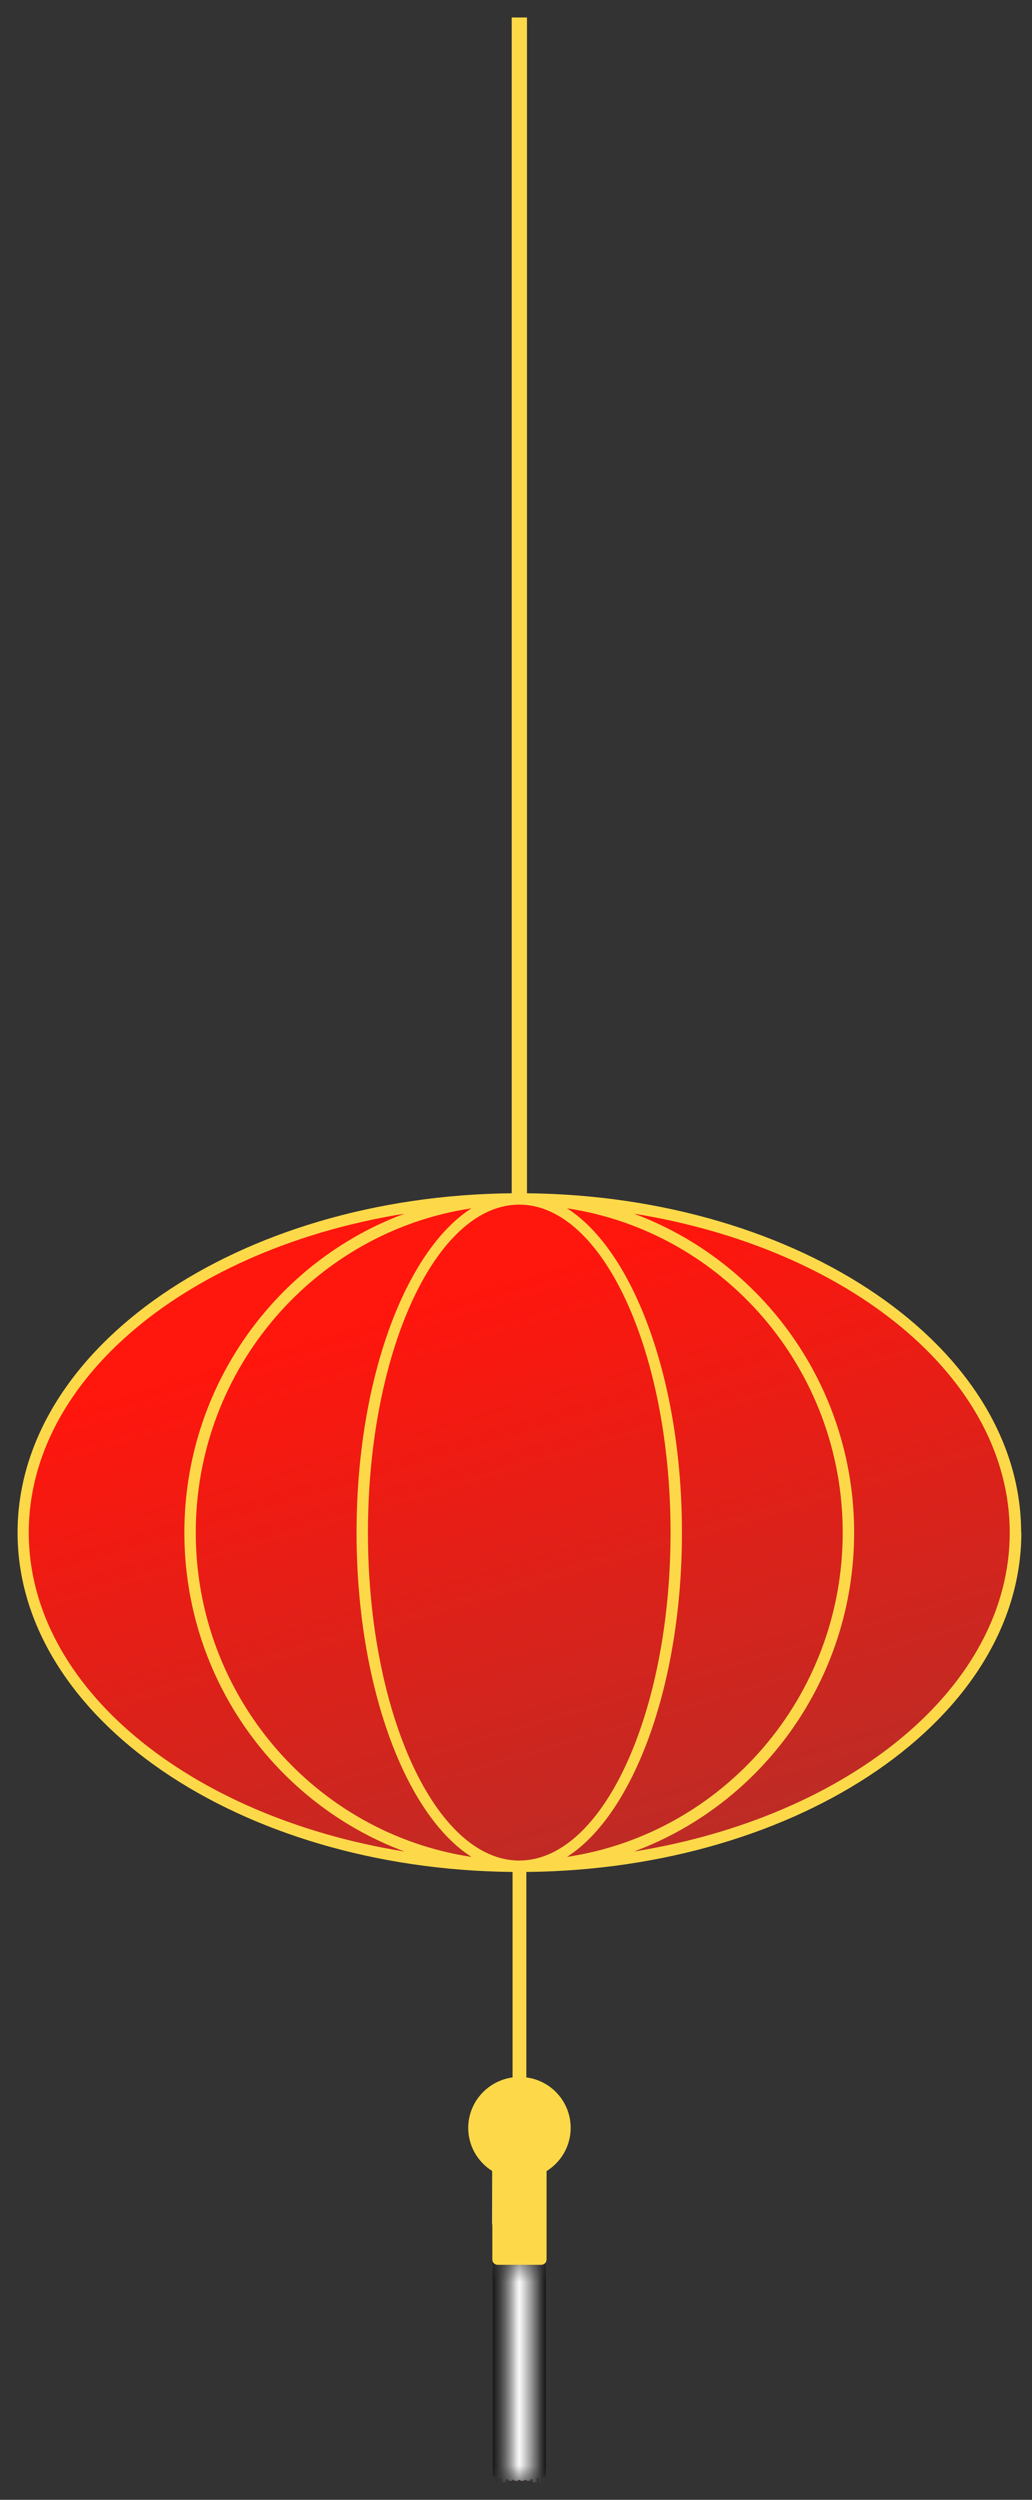 <svg width="45" height="109" viewBox="0 0 45 109" fill="none" xmlns="http://www.w3.org/2000/svg">
<rect x="0" y="0" width="45" height="109" fill="#333333" stroke="none"/>
<mask id="mask0_47_294" style="mask-type:luminance" maskUnits="userSpaceOnUse" x="21" y="98" width="3" height="11">
<path d="M23.805 98.51H23.627V98.753H23.533V98.51H23.355V98.753H23.261V98.51H23.092V98.753H22.998V98.51H22.82V98.753H22.726V98.51H22.548V98.753H22.463V98.51H22.285V98.753H22.191V98.51H22.013V98.753H21.919V98.51H21.75V98.753H21.656V98.51H21.478V107.993H21.609V108.274H21.788V108.049H21.882V108.237H22.06V108.105H22.154V108.171H22.323V108.134H22.416V108.171H22.595V108.134H22.689V108.171H22.858V108.134H22.951V108.171H23.13V108.105H23.224V108.237H23.402V108.049H23.496V108.274H23.665V107.993H23.805V98.51Z" fill="white"/>
</mask>
<g mask="url(#mask0_47_294)">
<path d="M21.787 98.753H21.609V108.274H21.787V98.753Z" fill="url(#paint0_linear_47_294)"/>
<path d="M22.06 98.753H21.881V108.236H22.06V98.753Z" fill="url(#paint1_linear_47_294)"/>
<path d="M22.332 98.753H22.153V108.171H22.332V98.753Z" fill="url(#paint2_linear_47_294)"/>
<path d="M22.594 98.753H22.416V108.171H22.594V98.753Z" fill="url(#paint3_linear_47_294)"/>
<path d="M22.866 98.753H22.688V108.171H22.866V98.753Z" fill="url(#paint4_linear_47_294)"/>
<path d="M23.129 98.753H22.951V108.171H23.129V98.753Z" fill="url(#paint5_linear_47_294)"/>
<path d="M23.401 98.753H23.223V108.236H23.401V98.753Z" fill="url(#paint6_linear_47_294)"/>
<path d="M23.673 98.753H23.495V108.274H23.673V98.753Z" fill="url(#paint7_linear_47_294)"/>
<path d="M21.656 98.51H21.478V107.993H21.656V98.51Z" fill="url(#paint8_linear_47_294)"/>
<path d="M21.929 98.51H21.75V108.049H21.929V98.51Z" fill="url(#paint9_linear_47_294)"/>
<path d="M22.191 98.51H22.013V108.105H22.191V98.51Z" fill="url(#paint10_linear_47_294)"/>
<path d="M22.463 98.51H22.285V108.134H22.463V98.51Z" fill="url(#paint11_linear_47_294)"/>
<path d="M22.726 98.51H22.548V108.134H22.726V98.51Z" fill="url(#paint12_linear_47_294)"/>
<path d="M22.998 98.51H22.82V108.134H22.998V98.51Z" fill="url(#paint13_linear_47_294)"/>
<path d="M23.27 98.51H23.092V108.105H23.27V98.51Z" fill="url(#paint14_linear_47_294)"/>
<path d="M23.533 98.51H23.355V108.049H23.533V98.51Z" fill="url(#paint15_linear_47_294)"/>
<path d="M23.805 98.51H23.627V107.993H23.805V98.51Z" fill="url(#paint16_linear_47_294)"/>
<path style="mix-blend-mode:overlay" d="M23.805 98.51H23.627V98.753H23.533V98.51H23.355V98.753H23.261V98.51H23.092V98.753H22.998V98.51H22.82V98.753H22.726V98.51H22.548V98.753H22.463V98.51H22.285V98.753H22.191V98.51H22.013V98.753H21.919V98.51H21.75V98.753H21.656V98.51H21.478V107.993H21.609V108.274H21.788V108.049H21.882V108.237H22.06V108.105H22.154V108.171H22.323V108.134H22.416V108.171H22.595V108.134H22.689V108.171H22.858V108.134H22.951V108.171H23.13V108.105H23.224V108.237H23.402V108.049H23.496V108.274H23.665V107.993H23.805V98.51Z" fill="url(#paint17_linear_47_294)"/>
</g>
<path style="mix-blend-mode:multiply" d="M23.824 94.63H21.459V96.992H23.824V94.63Z" fill="url(#paint18_linear_47_294)"/>
<path d="M22.642 81.379C34.588 81.379 44.273 74.864 44.273 66.826C44.273 58.789 34.588 52.273 22.642 52.273C10.695 52.273 1.01 58.789 1.01 66.826C1.01 74.864 10.695 81.379 22.642 81.379Z" fill="url(#paint19_linear_47_294)"/>
<path d="M44.526 66.826C44.526 58.739 34.888 52.152 22.979 52.03V0.762H22.313V52.03C10.404 52.152 0.766 58.739 0.766 66.826C0.766 74.913 10.423 81.511 22.35 81.623V90.582C21.262 90.731 20.417 91.659 20.417 92.784C20.417 93.58 20.84 94.274 21.468 94.667V98.519C21.468 98.65 21.572 98.753 21.703 98.753H23.599C23.73 98.753 23.833 98.65 23.833 98.519V94.667C24.462 94.274 24.884 93.58 24.884 92.784C24.884 91.65 24.04 90.722 22.951 90.582V81.623C34.879 81.511 44.535 74.923 44.535 66.826H44.526ZM44.029 66.826C44.029 73.564 37.028 79.224 27.643 80.733C33.236 78.662 37.244 73.208 37.244 66.826C37.244 60.445 33.236 55 27.643 52.92C37.028 54.429 44.029 60.089 44.029 66.826ZM36.746 66.826C36.746 73.995 31.519 79.946 24.725 80.967C27.625 79.102 29.736 73.47 29.736 66.826C29.736 60.182 27.625 54.541 24.725 52.686C31.519 53.707 36.746 59.667 36.746 66.826ZM1.254 66.826C1.254 60.089 8.255 54.429 17.639 52.92C12.046 54.991 8.039 60.445 8.039 66.826C8.039 73.208 12.046 78.653 17.639 80.733C8.255 79.224 1.254 73.564 1.254 66.826ZM8.536 66.826C8.536 59.658 13.764 53.707 20.558 52.686C17.658 54.551 15.547 60.182 15.547 66.826C15.547 73.47 17.658 79.112 20.558 80.967C13.764 79.946 8.536 73.986 8.536 66.826ZM22.641 81.126C19 81.126 16.044 74.707 16.044 66.826C16.044 58.946 19 52.526 22.641 52.526C26.282 52.526 29.239 58.946 29.239 66.826C29.239 74.707 26.282 81.126 22.641 81.126Z" fill="#FDD949"/>
<defs>
<linearGradient id="paint0_linear_47_294" x1="21.609" y1="103.513" x2="21.787" y2="103.513" gradientUnits="userSpaceOnUse">
<stop stop-color="#AB0000"/>
<stop offset="0.5" stop-color="#C22F32"/>
<stop offset="0.7" stop-color="#C02628"/>
<stop offset="1" stop-color="#BD1111"/>
</linearGradient>
<linearGradient id="paint1_linear_47_294" x1="21.881" y1="103.495" x2="22.06" y2="103.495" gradientUnits="userSpaceOnUse">
<stop stop-color="#AB0000"/>
<stop offset="0.5" stop-color="#C22F32"/>
<stop offset="0.7" stop-color="#C02628"/>
<stop offset="1" stop-color="#BD1111"/>
</linearGradient>
<linearGradient id="paint2_linear_47_294" x1="22.153" y1="103.457" x2="22.322" y2="103.457" gradientUnits="userSpaceOnUse">
<stop stop-color="#AB0000"/>
<stop offset="0.5" stop-color="#C22F32"/>
<stop offset="0.7" stop-color="#C02628"/>
<stop offset="1" stop-color="#BD1111"/>
</linearGradient>
<linearGradient id="paint3_linear_47_294" x1="22.416" y1="103.457" x2="22.594" y2="103.457" gradientUnits="userSpaceOnUse">
<stop stop-color="#AB0000"/>
<stop offset="0.5" stop-color="#C22F32"/>
<stop offset="0.7" stop-color="#C02628"/>
<stop offset="1" stop-color="#BD1111"/>
</linearGradient>
<linearGradient id="paint4_linear_47_294" x1="22.688" y1="103.457" x2="22.857" y2="103.457" gradientUnits="userSpaceOnUse">
<stop stop-color="#AB0000"/>
<stop offset="0.5" stop-color="#C22F32"/>
<stop offset="0.7" stop-color="#C02628"/>
<stop offset="1" stop-color="#BD1111"/>
</linearGradient>
<linearGradient id="paint5_linear_47_294" x1="22.951" y1="103.457" x2="23.129" y2="103.457" gradientUnits="userSpaceOnUse">
<stop stop-color="#AB0000"/>
<stop offset="0.5" stop-color="#C22F32"/>
<stop offset="0.7" stop-color="#C02628"/>
<stop offset="1" stop-color="#BD1111"/>
</linearGradient>
<linearGradient id="paint6_linear_47_294" x1="23.223" y1="103.495" x2="23.401" y2="103.495" gradientUnits="userSpaceOnUse">
<stop stop-color="#AB0000"/>
<stop offset="0.5" stop-color="#C22F32"/>
<stop offset="0.7" stop-color="#C02628"/>
<stop offset="1" stop-color="#BD1111"/>
</linearGradient>
<linearGradient id="paint7_linear_47_294" x1="23.495" y1="0.762" x2="23.664" y2="0.762" gradientUnits="userSpaceOnUse">
<stop stop-color="#AB0000"/>
<stop offset="0.5" stop-color="#C22F32"/>
<stop offset="0.7" stop-color="#C02628"/>
<stop offset="1" stop-color="#BD1111"/>
</linearGradient>
<linearGradient id="paint8_linear_47_294" x1="21.478" y1="103.251" x2="21.656" y2="103.251" gradientUnits="userSpaceOnUse">
<stop stop-color="#D61313"/>
<stop offset="0.5" stop-color="#E0363A"/>
<stop offset="0.68" stop-color="#DD2D30"/>
<stop offset="0.97" stop-color="#D61515"/>
<stop offset="1" stop-color="#D61313"/>
</linearGradient>
<linearGradient id="paint9_linear_47_294" x1="21.75" y1="103.279" x2="21.919" y2="103.279" gradientUnits="userSpaceOnUse">
<stop stop-color="#D61313"/>
<stop offset="0.5" stop-color="#E0363A"/>
<stop offset="0.68" stop-color="#DD2D30"/>
<stop offset="0.97" stop-color="#D61515"/>
<stop offset="1" stop-color="#D61313"/>
</linearGradient>
<linearGradient id="paint10_linear_47_294" x1="22.013" y1="103.308" x2="22.191" y2="103.308" gradientUnits="userSpaceOnUse">
<stop stop-color="#D61313"/>
<stop offset="0.5" stop-color="#E0363A"/>
<stop offset="0.68" stop-color="#DD2D30"/>
<stop offset="0.97" stop-color="#D61515"/>
<stop offset="1" stop-color="#D61313"/>
</linearGradient>
<linearGradient id="paint11_linear_47_294" x1="22.285" y1="103.326" x2="22.463" y2="103.326" gradientUnits="userSpaceOnUse">
<stop stop-color="#D61313"/>
<stop offset="0.5" stop-color="#E0363A"/>
<stop offset="0.68" stop-color="#DD2D30"/>
<stop offset="0.97" stop-color="#D61515"/>
<stop offset="1" stop-color="#D61313"/>
</linearGradient>
<linearGradient id="paint12_linear_47_294" x1="22.548" y1="103.326" x2="22.726" y2="103.326" gradientUnits="userSpaceOnUse">
<stop stop-color="#D61313"/>
<stop offset="0.5" stop-color="#E0363A"/>
<stop offset="0.68" stop-color="#DD2D30"/>
<stop offset="0.97" stop-color="#D61515"/>
<stop offset="1" stop-color="#D61313"/>
</linearGradient>
<linearGradient id="paint13_linear_47_294" x1="22.82" y1="103.326" x2="22.998" y2="103.326" gradientUnits="userSpaceOnUse">
<stop stop-color="#D61313"/>
<stop offset="0.5" stop-color="#E0363A"/>
<stop offset="0.68" stop-color="#DD2D30"/>
<stop offset="0.97" stop-color="#D61515"/>
<stop offset="1" stop-color="#D61313"/>
</linearGradient>
<linearGradient id="paint14_linear_47_294" x1="23.092" y1="103.308" x2="23.261" y2="103.308" gradientUnits="userSpaceOnUse">
<stop stop-color="#D61313"/>
<stop offset="0.5" stop-color="#E0363A"/>
<stop offset="0.68" stop-color="#DD2D30"/>
<stop offset="0.97" stop-color="#D61515"/>
<stop offset="1" stop-color="#D61313"/>
</linearGradient>
<linearGradient id="paint15_linear_47_294" x1="23.355" y1="103.279" x2="23.533" y2="103.279" gradientUnits="userSpaceOnUse">
<stop stop-color="#D61313"/>
<stop offset="0.5" stop-color="#E0363A"/>
<stop offset="0.68" stop-color="#DD2D30"/>
<stop offset="0.97" stop-color="#D61515"/>
<stop offset="1" stop-color="#D61313"/>
</linearGradient>
<linearGradient id="paint16_linear_47_294" x1="23.627" y1="0.762" x2="23.805" y2="0.762" gradientUnits="userSpaceOnUse">
<stop stop-color="#D61313"/>
<stop offset="0.5" stop-color="#E0363A"/>
<stop offset="0.68" stop-color="#DD2D30"/>
<stop offset="0.97" stop-color="#D61515"/>
<stop offset="1" stop-color="#D61313"/>
</linearGradient>
<linearGradient id="paint17_linear_47_294" x1="21.478" y1="103.392" x2="23.805" y2="103.392" gradientUnits="userSpaceOnUse">
<stop/>
<stop offset="0.42" stop-color="#D3D3D3"/>
<stop offset="0.5" stop-color="white"/>
<stop offset="0.54" stop-color="#F5F5F5"/>
<stop offset="0.61" stop-color="#DADADA"/>
<stop offset="0.71" stop-color="#AFAFAF"/>
<stop offset="0.82" stop-color="#737373"/>
<stop offset="0.94" stop-color="#282828"/>
<stop offset="1"/>
</linearGradient>
<linearGradient id="paint18_linear_47_294" x1="22.641" y1="96.982" x2="22.641" y2="94.63" gradientUnits="userSpaceOnUse">
<stop stop-color="white"/>
<stop offset="1" stop-color="#D3A358"/>
</linearGradient>
<linearGradient id="paint19_linear_47_294" x1="24" y1="83.028" x2="16.465" y2="57.424" gradientUnits="userSpaceOnUse">
<stop stop-color="#BB2C26"/>
<stop offset="1" stop-color="#FF160D"/>
</linearGradient>
</defs>
</svg>
